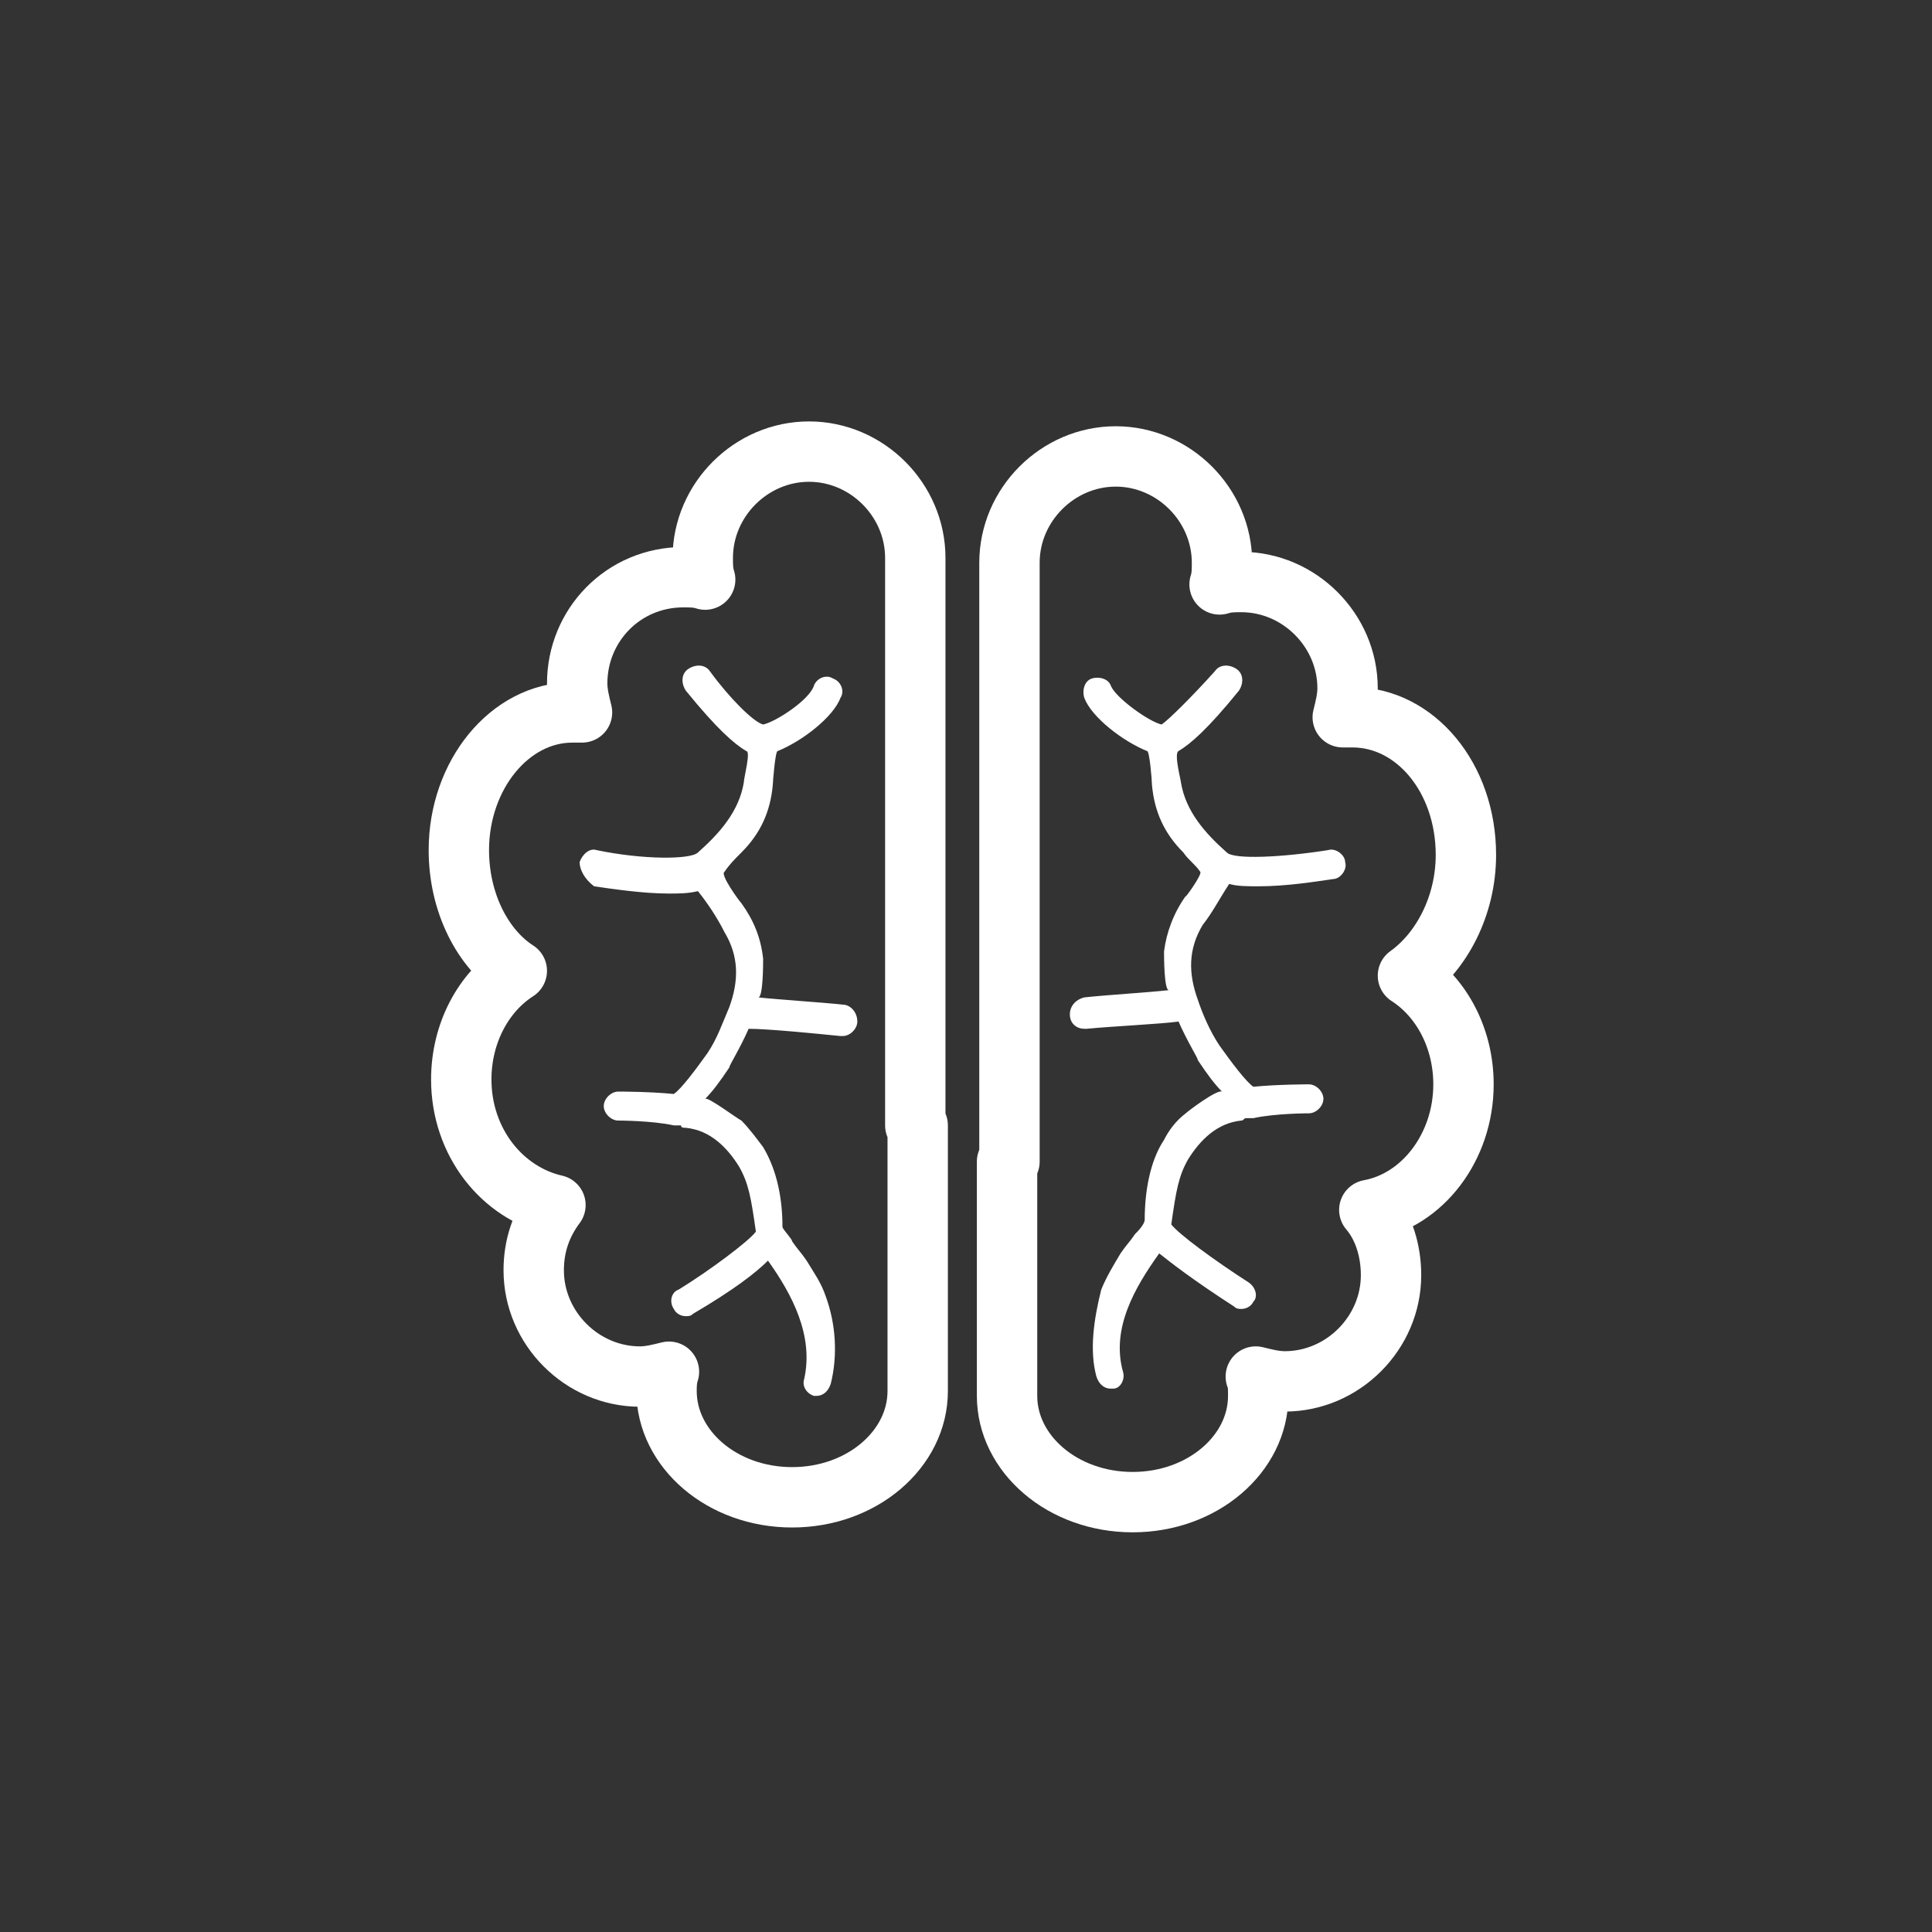 <?xml version="1.0" encoding="utf-8"?>
<!-- Generator: Adobe Illustrator 24.1.1, SVG Export Plug-In . SVG Version: 6.00 Build 0)  -->
<svg version="1.1" id="레이어_1" xmlns="http://www.w3.org/2000/svg" xmlns:xlink="http://www.w3.org/1999/xlink" x="0px"
	 y="0px" viewBox="0 0 80 80" style="enable-background:new 0 0 80 80;" xml:space="preserve">
<rect x="0" y="0" width="80" height="80" fill="#333333" stroke="none"/>
<style type="text/css">
	.st0{fill:none;stroke:#FFFFFF;stroke-width:2.5;stroke-linejoin:round;stroke-miterlimit:10;}
	.st1{fill:#FFFFFF;}
</style>
<g>
	<path class="st0" d="M41.7,48.1v9.7c0,2.4,2.3,4.4,5.2,4.4c2.9,0,5.2-2,5.2-4.4c0-0.3,0-0.6-0.1-0.8c0.4,0.1,0.8,0.2,1.2,0.2
		c2.4,0,4.4-2,4.4-4.4c0-1-0.3-2-0.9-2.7c2.2-0.4,3.9-2.6,3.9-5.2c0-1.9-0.9-3.6-2.3-4.5c1.4-1,2.4-2.9,2.4-5c0-3.2-2.1-5.7-4.7-5.7
		c-0.1,0-0.3,0-0.4,0c0.1-0.4,0.2-0.8,0.2-1.2c0-2.4-2-4.4-4.4-4.4c-0.3,0-0.6,0-0.9,0.1c0.1-0.3,0.1-0.6,0.1-0.9
		c0-2.4-2-4.4-4.4-4.4c-2.4,0-4.4,2-4.4,4.4v12.1v2.7v8.8V48.1z"/>
</g>
<path class="st1" d="M49.7,36.1c-0.2-0.3-0.5-0.5-0.7-0.8c-0.8-0.8-1.2-1.7-1.3-2.8c0-0.2-0.1-1.4-0.2-1.4c-1-0.4-2.3-1.4-2.6-2.2
	c-0.1-0.3,0-0.7,0.3-0.8c0.3-0.1,0.7,0,0.8,0.3c0.2,0.5,1.6,1.5,2.1,1.6c0.3-0.2,1.3-1.2,2.2-2.2c0.2-0.3,0.6-0.3,0.9-0.1
	c0.3,0.2,0.3,0.6,0.1,0.9c-1.3,1.6-2,2.2-2.5,2.5c-0.2,0.1,0.1,1.2,0.1,1.3c0.2,1.2,1,2.1,1.9,2.9c0.3,0.3,2.3,0.2,4.2-0.1
	c0.3-0.1,0.7,0.2,0.7,0.5c0.1,0.3-0.2,0.7-0.5,0.7c-0.7,0.1-1.9,0.3-3.1,0.3c-0.4,0-0.9,0-1.2-0.1c-0.4,0.6-0.7,1.2-1.1,1.7
	c-0.6,1-0.6,2-0.2,3.1c0.2,0.6,0.5,1.3,0.9,1.9c0.5,0.7,1.1,1.5,1.4,1.7c1-0.1,2.3-0.1,2.3-0.1c0.3,0,0.6,0.3,0.6,0.6
	s-0.3,0.6-0.6,0.6c0,0-1.4,0-2.3,0.2c0,0-0.1,0-0.2,0c0,0,0,0-0.1,0c-0.1,0-0.1,0.1-0.2,0.1c-1,0.1-1.7,0.8-2.2,1.6
	c-0.4,0.7-0.5,1.3-0.7,2.7c0.3,0.4,1.8,1.5,3.2,2.4c0.3,0.2,0.4,0.6,0.2,0.8c-0.1,0.2-0.3,0.3-0.5,0.3c-0.1,0-0.2,0-0.3-0.1
	c-1.7-1.1-2.6-1.8-3.1-2.2c-1,1.4-2,3.1-1.5,4.9c0.1,0.3-0.1,0.7-0.4,0.7c-0.1,0-0.1,0-0.1,0c-0.3,0-0.5-0.2-0.6-0.5
	c-0.3-1.1-0.1-2.4,0.2-3.6c0.2-0.5,0.5-1,0.8-1.5c0.2-0.3,0.4-0.5,0.6-0.8c0.1-0.1,0.4-0.4,0.4-0.6c0-1.1,0.2-2.4,0.8-3.3
	c0.2-0.4,0.5-0.8,0.9-1.1c0.1-0.1,1.3-1,1.5-0.9c-0.3-0.3-0.6-0.7-1-1.3c0-0.1-0.4-0.7-0.8-1.6c-0.7,0.1-2.8,0.2-3.8,0.3
	c0,0,0,0-0.1,0c-0.3,0-0.6-0.2-0.6-0.6c0-0.3,0.2-0.6,0.6-0.7c0.9-0.1,2.6-0.2,3.5-0.3c-0.2,0-0.2-1.4-0.2-1.6
	c0.1-0.8,0.4-1.6,0.9-2.3C49,37.3,49.8,36.2,49.7,36.1z"/>
<g>
	<path class="st0" d="M37.9,46.6v-8.8v-2.7V23.1c0-2.4-2-4.4-4.4-4.4c-2.4,0-4.4,2-4.4,4.4c0,0.3,0,0.6,0.1,0.9
		c-0.3-0.1-0.6-0.1-0.9-0.1c-2.5,0-4.4,2-4.4,4.4c0,0.4,0.1,0.8,0.2,1.2c-0.1,0-0.3,0-0.4,0c-2.6,0-4.7,2.6-4.7,5.7
		c0,2.2,1,4.1,2.4,5c-1.4,0.9-2.3,2.6-2.3,4.5c0,2.6,1.7,4.7,3.9,5.2c-0.6,0.8-0.9,1.7-0.9,2.7c0,2.4,2,4.4,4.4,4.4
		c0.4,0,0.8-0.1,1.2-0.2c-0.1,0.3-0.1,0.6-0.1,0.8c0,2.4,2.3,4.4,5.2,4.4c2.9,0,5.2-2,5.2-4.4v-9.7V46.6z"/>
</g>
<path class="st1" d="M30.7,37.4c0.5,0.7,0.8,1.4,0.9,2.3c0,0.2,0,1.6-0.2,1.6c0.9,0.1,2.6,0.2,3.5,0.3c0.3,0,0.6,0.3,0.6,0.7
	c0,0.3-0.3,0.6-0.6,0.6c0,0,0,0-0.1,0c-1-0.1-3-0.3-3.8-0.3c-0.4,0.9-0.8,1.5-0.8,1.6c-0.4,0.6-0.7,1-1,1.3c0.1-0.1,1.3,0.8,1.5,0.9
	c0.3,0.3,0.6,0.7,0.9,1.1c0.6,1,0.8,2.2,0.8,3.3c0,0.1,0.4,0.5,0.4,0.6c0.2,0.3,0.4,0.5,0.6,0.8c0.3,0.5,0.6,0.9,0.8,1.5
	c0.4,1.1,0.5,2.4,0.2,3.6c-0.1,0.3-0.3,0.5-0.6,0.5c0,0-0.1,0-0.1,0c-0.3-0.1-0.5-0.4-0.4-0.7c0.4-1.8-0.5-3.5-1.5-4.9
	c-0.5,0.5-1.4,1.2-3.1,2.2c-0.1,0.1-0.2,0.1-0.3,0.1c-0.2,0-0.4-0.1-0.5-0.3c-0.2-0.3-0.1-0.7,0.2-0.8c1.3-0.8,2.9-2,3.2-2.4
	c-0.2-1.4-0.3-2-0.7-2.7c-0.5-0.8-1.2-1.5-2.2-1.6c-0.1,0-0.2,0-0.2-0.1c0,0,0,0-0.1,0c-0.1,0-0.1,0-0.2,0c-0.9-0.2-2.3-0.2-2.3-0.2
	c-0.3,0-0.6-0.3-0.6-0.6s0.3-0.6,0.6-0.6c0.1,0,1.3,0,2.3,0.1c0.3-0.2,0.9-1,1.4-1.7c0.4-0.6,0.6-1.2,0.9-1.9
	c0.4-1.1,0.4-2.1-0.2-3.1c-0.3-0.6-0.7-1.2-1.1-1.7c-0.4,0.1-0.8,0.1-1.2,0.1c-1.1,0-2.4-0.2-3.1-0.3C24.2,36.4,24,36,24,35.7
	c0.1-0.3,0.4-0.6,0.7-0.5c1.9,0.4,3.9,0.4,4.2,0.1c0.9-0.8,1.7-1.7,1.9-2.9c0-0.2,0.3-1.3,0.1-1.3c-0.5-0.3-1.2-0.9-2.5-2.5
	c-0.2-0.3-0.2-0.7,0.1-0.9c0.3-0.2,0.7-0.2,0.9,0.1c0.8,1.1,1.8,2.1,2.2,2.2c0.5-0.1,1.9-1,2.1-1.6c0.1-0.3,0.5-0.5,0.8-0.3
	c0.3,0.1,0.5,0.5,0.3,0.8c-0.3,0.8-1.6,1.8-2.6,2.2c-0.1,0-0.2,1.3-0.2,1.4c-0.1,1.1-0.5,2-1.3,2.8c-0.3,0.3-0.5,0.5-0.7,0.8
	C29.8,36.2,30.6,37.3,30.7,37.4z"/>
</svg>

